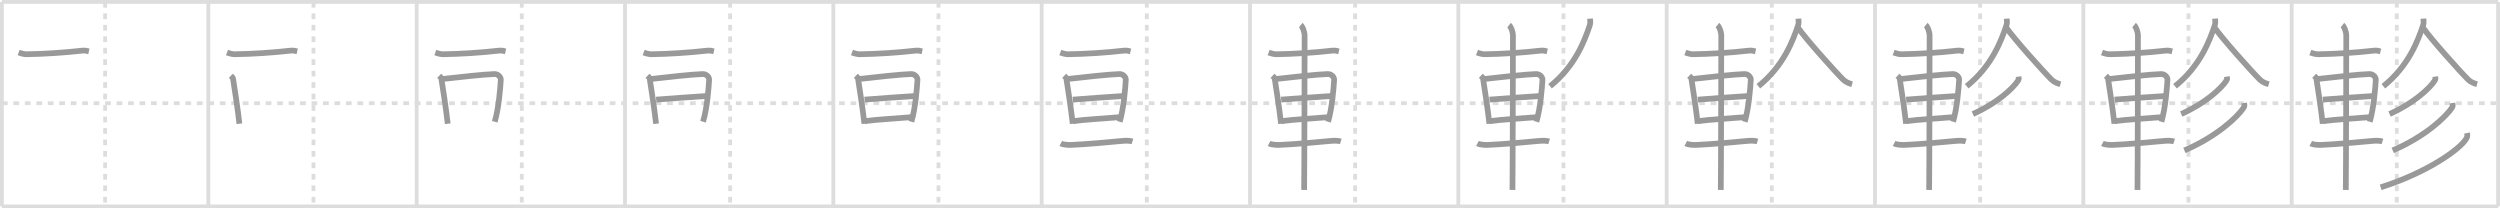 <svg width="1308px" height="109px" viewBox="0 0 1308 109" xmlns="http://www.w3.org/2000/svg" xmlns:xlink="http://www.w3.org/1999/xlink" xml:space="preserve" version="1.1" baseProfile="full">
<line x1="1" y1="1" x2="1307" y2="1" style="stroke:#ddd;stroke-width:2"></line>
<line x1="1" y1="1" x2="1" y2="108" style="stroke:#ddd;stroke-width:2"></line>
<line x1="1" y1="108" x2="1307" y2="108" style="stroke:#ddd;stroke-width:2"></line>
<line x1="1307" y1="1" x2="1307" y2="108" style="stroke:#ddd;stroke-width:2"></line>
<line x1="109" y1="1" x2="109" y2="108" style="stroke:#ddd;stroke-width:2"></line>
<line x1="218" y1="1" x2="218" y2="108" style="stroke:#ddd;stroke-width:2"></line>
<line x1="327" y1="1" x2="327" y2="108" style="stroke:#ddd;stroke-width:2"></line>
<line x1="436" y1="1" x2="436" y2="108" style="stroke:#ddd;stroke-width:2"></line>
<line x1="545" y1="1" x2="545" y2="108" style="stroke:#ddd;stroke-width:2"></line>
<line x1="654" y1="1" x2="654" y2="108" style="stroke:#ddd;stroke-width:2"></line>
<line x1="763" y1="1" x2="763" y2="108" style="stroke:#ddd;stroke-width:2"></line>
<line x1="872" y1="1" x2="872" y2="108" style="stroke:#ddd;stroke-width:2"></line>
<line x1="981" y1="1" x2="981" y2="108" style="stroke:#ddd;stroke-width:2"></line>
<line x1="1090" y1="1" x2="1090" y2="108" style="stroke:#ddd;stroke-width:2"></line>
<line x1="1199" y1="1" x2="1199" y2="108" style="stroke:#ddd;stroke-width:2"></line>
<line x1="1" y1="54" x2="1307" y2="54" style="stroke:#ddd;stroke-width:2;stroke-dasharray:3 3"></line>
<line x1="55" y1="1" x2="55" y2="108" style="stroke:#ddd;stroke-width:2;stroke-dasharray:3 3"></line>
<line x1="164" y1="1" x2="164" y2="108" style="stroke:#ddd;stroke-width:2;stroke-dasharray:3 3"></line>
<line x1="273" y1="1" x2="273" y2="108" style="stroke:#ddd;stroke-width:2;stroke-dasharray:3 3"></line>
<line x1="382" y1="1" x2="382" y2="108" style="stroke:#ddd;stroke-width:2;stroke-dasharray:3 3"></line>
<line x1="491" y1="1" x2="491" y2="108" style="stroke:#ddd;stroke-width:2;stroke-dasharray:3 3"></line>
<line x1="600" y1="1" x2="600" y2="108" style="stroke:#ddd;stroke-width:2;stroke-dasharray:3 3"></line>
<line x1="709" y1="1" x2="709" y2="108" style="stroke:#ddd;stroke-width:2;stroke-dasharray:3 3"></line>
<line x1="818" y1="1" x2="818" y2="108" style="stroke:#ddd;stroke-width:2;stroke-dasharray:3 3"></line>
<line x1="927" y1="1" x2="927" y2="108" style="stroke:#ddd;stroke-width:2;stroke-dasharray:3 3"></line>
<line x1="1036" y1="1" x2="1036" y2="108" style="stroke:#ddd;stroke-width:2;stroke-dasharray:3 3"></line>
<line x1="1145" y1="1" x2="1145" y2="108" style="stroke:#ddd;stroke-width:2;stroke-dasharray:3 3"></line>
<line x1="1254" y1="1" x2="1254" y2="108" style="stroke:#ddd;stroke-width:2;stroke-dasharray:3 3"></line>
<path d="M9.75,27.5c1.03,0.38,2.92,0.9,3.96,0.88c9.54-0.13,20.54-0.88,29.18-1.88c1.71-0.2,2.75,0.18,3.61,0.37" style="fill:none;stroke:#999;stroke-width:3"></path>

<path d="M118.75,27.5c1.03,0.38,2.92,0.9,3.96,0.88c9.54-0.13,20.54-0.88,29.18-1.88c1.71-0.2,2.75,0.18,3.61,0.37" style="fill:none;stroke:#999;stroke-width:3"></path>
<path d="M120.75,39.69c0.48,0.45,1.08,0.8,1.17,1.39c0.65,4.32,2.43,15.48,3.34,23.66" style="fill:none;stroke:#999;stroke-width:3"></path>

<path d="M227.75,27.5c1.03,0.38,2.92,0.9,3.96,0.88c9.54-0.13,20.54-0.88,29.18-1.88c1.71-0.2,2.75,0.18,3.61,0.37" style="fill:none;stroke:#999;stroke-width:3"></path>
<path d="M229.75,39.69c0.48,0.45,1.08,0.8,1.17,1.39c0.65,4.32,2.43,15.48,3.34,23.66" style="fill:none;stroke:#999;stroke-width:3"></path>
<path d="M231.59,41.33c7.26-0.87,22.1-2.46,27.05-2.59c2.05-0.06,3.47,1.68,3.38,3.04c-0.3,4.66-1.02,14.47-3.17,21.93" style="fill:none;stroke:#999;stroke-width:3"></path>

<path d="M336.75,27.5c1.03,0.38,2.92,0.9,3.96,0.88c9.54-0.13,20.54-0.88,29.18-1.88c1.71-0.2,2.75,0.18,3.61,0.37" style="fill:none;stroke:#999;stroke-width:3"></path>
<path d="M338.75,39.69c0.48,0.45,1.08,0.8,1.17,1.39c0.65,4.32,2.43,15.48,3.34,23.66" style="fill:none;stroke:#999;stroke-width:3"></path>
<path d="M340.59,41.33c7.26-0.87,22.1-2.46,27.05-2.59c2.05-0.06,3.47,1.68,3.38,3.04c-0.3,4.66-1.02,14.47-3.17,21.93" style="fill:none;stroke:#999;stroke-width:3"></path>
<path d="M343.3,52.12c7.45-0.62,18.7-1.37,26.03-1.87" style="fill:none;stroke:#999;stroke-width:3"></path>

<path d="M445.75,27.5c1.03,0.38,2.92,0.9,3.96,0.88c9.54-0.13,20.54-0.88,29.18-1.88c1.71-0.2,2.75,0.18,3.61,0.37" style="fill:none;stroke:#999;stroke-width:3"></path>
<path d="M447.75,39.69c0.48,0.45,1.08,0.8,1.17,1.39c0.65,4.32,2.43,15.48,3.34,23.66" style="fill:none;stroke:#999;stroke-width:3"></path>
<path d="M449.59,41.33c7.26-0.87,22.1-2.46,27.05-2.59c2.05-0.06,3.47,1.68,3.38,3.04c-0.3,4.66-1.02,14.47-3.17,21.93" style="fill:none;stroke:#999;stroke-width:3"></path>
<path d="M452.3,52.12c7.45-0.62,18.7-1.37,26.03-1.87" style="fill:none;stroke:#999;stroke-width:3"></path>
<path d="M452.3,63.4c6.36-0.9,16.7-1.4,24.55-2.09" style="fill:none;stroke:#999;stroke-width:3"></path>

<path d="M554.75,27.5c1.03,0.38,2.92,0.9,3.96,0.88c9.54-0.13,20.54-0.88,29.18-1.88c1.71-0.2,2.75,0.18,3.61,0.37" style="fill:none;stroke:#999;stroke-width:3"></path>
<path d="M556.75,39.69c0.48,0.45,1.08,0.8,1.17,1.39c0.65,4.32,2.43,15.48,3.34,23.66" style="fill:none;stroke:#999;stroke-width:3"></path>
<path d="M558.59,41.33c7.26-0.87,22.1-2.46,27.05-2.59c2.05-0.06,3.47,1.68,3.38,3.04c-0.3,4.66-1.02,14.47-3.17,21.93" style="fill:none;stroke:#999;stroke-width:3"></path>
<path d="M561.3,52.12c7.45-0.62,18.7-1.37,26.03-1.87" style="fill:none;stroke:#999;stroke-width:3"></path>
<path d="M561.3,63.4c6.36-0.9,16.7-1.4,24.55-2.09" style="fill:none;stroke:#999;stroke-width:3"></path>
<path d="M555.0,75.04c1.47,0.77,4.15,0.83,5.64,0.77C568.0,75.5,579.15,74.5,587.0,73.75c2.44-0.23,4.27-0.13,5.5,0.25" style="fill:none;stroke:#999;stroke-width:3"></path>

<path d="M663.75,27.5c1.03,0.38,2.92,0.9,3.96,0.88c9.54-0.13,20.54-0.88,29.18-1.88c1.71-0.2,2.75,0.18,3.61,0.37" style="fill:none;stroke:#999;stroke-width:3"></path>
<path d="M665.75,39.69c0.48,0.45,1.08,0.8,1.17,1.39c0.65,4.32,2.43,15.48,3.34,23.66" style="fill:none;stroke:#999;stroke-width:3"></path>
<path d="M667.59,41.33c7.26-0.87,22.1-2.46,27.05-2.59c2.05-0.06,3.47,1.68,3.38,3.04c-0.3,4.66-1.02,14.47-3.17,21.93" style="fill:none;stroke:#999;stroke-width:3"></path>
<path d="M670.3,52.12c7.45-0.62,18.7-1.37,26.03-1.87" style="fill:none;stroke:#999;stroke-width:3"></path>
<path d="M670.3,63.4c6.36-0.9,16.7-1.4,24.55-2.09" style="fill:none;stroke:#999;stroke-width:3"></path>
<path d="M664.0,75.04c1.47,0.77,4.15,0.83,5.64,0.77C677.0,75.5,688.15,74.5,696.0,73.75c2.44-0.23,4.27-0.13,5.5,0.25" style="fill:none;stroke:#999;stroke-width:3"></path>
<path d="M680.56,13.13c0.76,0.6,2.01,3.12,2.01,5.66c0,1.2-0.1,73.13-0.25,80.59" style="fill:none;stroke:#999;stroke-width:3"></path>

<path d="M772.75,27.5c1.03,0.38,2.92,0.9,3.96,0.88c9.54-0.13,20.54-0.88,29.18-1.88c1.71-0.2,2.75,0.18,3.61,0.37" style="fill:none;stroke:#999;stroke-width:3"></path>
<path d="M774.75,39.69c0.48,0.45,1.08,0.8,1.17,1.39c0.65,4.32,2.43,15.48,3.34,23.66" style="fill:none;stroke:#999;stroke-width:3"></path>
<path d="M776.59,41.33c7.26-0.87,22.1-2.46,27.05-2.59c2.05-0.06,3.47,1.68,3.38,3.04c-0.3,4.66-1.02,14.47-3.17,21.93" style="fill:none;stroke:#999;stroke-width:3"></path>
<path d="M779.3,52.12c7.45-0.62,18.7-1.37,26.03-1.87" style="fill:none;stroke:#999;stroke-width:3"></path>
<path d="M779.3,63.4c6.36-0.9,16.7-1.4,24.55-2.09" style="fill:none;stroke:#999;stroke-width:3"></path>
<path d="M773.0,75.04c1.47,0.77,4.15,0.83,5.64,0.77C786.0,75.5,797.15,74.5,805.0,73.75c2.44-0.23,4.27-0.13,5.5,0.25" style="fill:none;stroke:#999;stroke-width:3"></path>
<path d="M789.56,13.13c0.76,0.6,2.01,3.12,2.01,5.66c0,1.2-0.1,73.13-0.25,80.59" style="fill:none;stroke:#999;stroke-width:3"></path>
<path d="M831.92,9.75c0.06,0.84,0.27,2.24-0.12,3.4c-2.68,7.96-7.56,21.35-20.83,31.97" style="fill:none;stroke:#999;stroke-width:3"></path>

<path d="M881.75,27.5c1.03,0.38,2.92,0.9,3.96,0.88c9.54-0.13,20.54-0.88,29.18-1.88c1.71-0.2,2.75,0.18,3.61,0.37" style="fill:none;stroke:#999;stroke-width:3"></path>
<path d="M883.75,39.69c0.48,0.45,1.08,0.8,1.17,1.39c0.65,4.32,2.43,15.48,3.34,23.66" style="fill:none;stroke:#999;stroke-width:3"></path>
<path d="M885.59,41.33c7.26-0.87,22.1-2.46,27.05-2.59c2.05-0.06,3.47,1.68,3.38,3.04c-0.3,4.66-1.02,14.47-3.17,21.93" style="fill:none;stroke:#999;stroke-width:3"></path>
<path d="M888.3,52.12c7.45-0.62,18.7-1.37,26.03-1.87" style="fill:none;stroke:#999;stroke-width:3"></path>
<path d="M888.3,63.4c6.36-0.9,16.7-1.4,24.55-2.09" style="fill:none;stroke:#999;stroke-width:3"></path>
<path d="M882.0,75.04c1.47,0.77,4.15,0.83,5.64,0.77C895.0,75.5,906.15,74.5,914.0,73.75c2.44-0.23,4.27-0.13,5.5,0.25" style="fill:none;stroke:#999;stroke-width:3"></path>
<path d="M898.56,13.13c0.76,0.6,2.01,3.12,2.01,5.66c0,1.2-0.1,73.13-0.25,80.59" style="fill:none;stroke:#999;stroke-width:3"></path>
<path d="M940.92,9.75c0.06,0.84,0.27,2.24-0.12,3.4c-2.68,7.96-7.56,21.35-20.83,31.97" style="fill:none;stroke:#999;stroke-width:3"></path>
<path d="M940.62,14.35c3.77,5.57,19.61,23.26,23.77,27.34c1.41,1.38,3.22,1.98,4.63,2.37" style="fill:none;stroke:#999;stroke-width:3"></path>

<path d="M990.75,27.5c1.03,0.38,2.92,0.9,3.96,0.88c9.54-0.13,20.54-0.88,29.18-1.88c1.71-0.2,2.75,0.18,3.61,0.37" style="fill:none;stroke:#999;stroke-width:3"></path>
<path d="M992.75,39.69c0.48,0.45,1.08,0.8,1.17,1.39c0.65,4.32,2.43,15.48,3.34,23.66" style="fill:none;stroke:#999;stroke-width:3"></path>
<path d="M994.59,41.33c7.26-0.87,22.1-2.46,27.05-2.59c2.05-0.06,3.47,1.68,3.38,3.04c-0.3,4.66-1.02,14.47-3.17,21.93" style="fill:none;stroke:#999;stroke-width:3"></path>
<path d="M997.3,52.12c7.45-0.62,18.7-1.37,26.03-1.87" style="fill:none;stroke:#999;stroke-width:3"></path>
<path d="M997.3,63.4c6.36-0.9,16.7-1.4,24.55-2.09" style="fill:none;stroke:#999;stroke-width:3"></path>
<path d="M991.0,75.04c1.47,0.77,4.15,0.83,5.64,0.77C1004.0,75.5,1015.15,74.5,1023.0,73.75c2.44-0.23,4.27-0.13,5.5,0.25" style="fill:none;stroke:#999;stroke-width:3"></path>
<path d="M1007.56,13.13c0.76,0.6,2.01,3.12,2.01,5.66c0,1.2-0.1,73.13-0.25,80.59" style="fill:none;stroke:#999;stroke-width:3"></path>
<path d="M1049.92,9.75c0.06,0.84,0.27,2.24-0.12,3.4c-2.68,7.96-7.56,21.35-20.83,31.97" style="fill:none;stroke:#999;stroke-width:3"></path>
<path d="M1049.62,14.35c3.77,5.57,19.61,23.26,23.77,27.34c1.41,1.38,3.22,1.98,4.63,2.37" style="fill:none;stroke:#999;stroke-width:3"></path>
<path d="M1056.1,40.08c0.07,0.48,0.25,1.29-0.14,1.92c-2.55,4.1-11.13,12.06-23.75,17.65" style="fill:none;stroke:#999;stroke-width:3"></path>

<path d="M1099.75,27.5c1.03,0.38,2.92,0.9,3.96,0.88c9.54-0.13,20.54-0.88,29.18-1.88c1.71-0.2,2.75,0.18,3.61,0.37" style="fill:none;stroke:#999;stroke-width:3"></path>
<path d="M1101.75,39.69c0.48,0.45,1.08,0.8,1.17,1.39c0.65,4.32,2.43,15.48,3.34,23.66" style="fill:none;stroke:#999;stroke-width:3"></path>
<path d="M1103.59,41.33c7.26-0.87,22.1-2.46,27.05-2.59c2.05-0.06,3.47,1.68,3.38,3.04c-0.3,4.66-1.02,14.47-3.17,21.93" style="fill:none;stroke:#999;stroke-width:3"></path>
<path d="M1106.3,52.12c7.45-0.62,18.7-1.37,26.03-1.87" style="fill:none;stroke:#999;stroke-width:3"></path>
<path d="M1106.3,63.4c6.36-0.9,16.7-1.4,24.55-2.09" style="fill:none;stroke:#999;stroke-width:3"></path>
<path d="M1100.0,75.04c1.47,0.77,4.15,0.83,5.64,0.77C1113.0,75.5,1124.15,74.5,1132.0,73.75c2.44-0.23,4.27-0.13,5.5,0.25" style="fill:none;stroke:#999;stroke-width:3"></path>
<path d="M1116.56,13.13c0.76,0.6,2.01,3.12,2.01,5.66c0,1.2-0.1,73.13-0.25,80.59" style="fill:none;stroke:#999;stroke-width:3"></path>
<path d="M1158.92,9.75c0.06,0.84,0.27,2.24-0.12,3.4c-2.68,7.96-7.56,21.35-20.83,31.97" style="fill:none;stroke:#999;stroke-width:3"></path>
<path d="M1158.62,14.35c3.77,5.57,19.61,23.26,23.77,27.34c1.41,1.38,3.22,1.98,4.63,2.37" style="fill:none;stroke:#999;stroke-width:3"></path>
<path d="M1165.1,40.08c0.07,0.48,0.25,1.29-0.14,1.92c-2.55,4.1-11.13,12.06-23.75,17.65" style="fill:none;stroke:#999;stroke-width:3"></path>
<path d="M1174.13,53.89c0.09,0.58,0.32,1.6-0.17,2.35c-3.39,5.13-14.47,15.38-31.09,22.46" style="fill:none;stroke:#999;stroke-width:3"></path>

<path d="M1208.75,27.5c1.03,0.38,2.92,0.9,3.96,0.88c9.54-0.13,20.54-0.88,29.18-1.88c1.71-0.2,2.75,0.18,3.61,0.37" style="fill:none;stroke:#999;stroke-width:3"></path>
<path d="M1210.75,39.69c0.48,0.45,1.08,0.8,1.17,1.39c0.65,4.32,2.43,15.48,3.34,23.66" style="fill:none;stroke:#999;stroke-width:3"></path>
<path d="M1212.59,41.33c7.26-0.87,22.1-2.46,27.05-2.59c2.05-0.06,3.47,1.68,3.38,3.04c-0.3,4.66-1.02,14.47-3.17,21.93" style="fill:none;stroke:#999;stroke-width:3"></path>
<path d="M1215.3,52.12c7.45-0.62,18.7-1.37,26.03-1.87" style="fill:none;stroke:#999;stroke-width:3"></path>
<path d="M1215.3,63.4c6.36-0.9,16.7-1.4,24.55-2.09" style="fill:none;stroke:#999;stroke-width:3"></path>
<path d="M1209.0,75.04c1.47,0.77,4.15,0.83,5.64,0.77C1222.0,75.5,1233.15,74.5,1241.0,73.75c2.44-0.23,4.27-0.13,5.5,0.25" style="fill:none;stroke:#999;stroke-width:3"></path>
<path d="M1225.56,13.13c0.76,0.6,2.01,3.12,2.01,5.66c0,1.2-0.1,73.13-0.25,80.59" style="fill:none;stroke:#999;stroke-width:3"></path>
<path d="M1267.92,9.75c0.06,0.84,0.27,2.24-0.12,3.4c-2.68,7.96-7.56,21.35-20.83,31.97" style="fill:none;stroke:#999;stroke-width:3"></path>
<path d="M1267.62,14.35c3.77,5.57,19.61,23.26,23.77,27.34c1.41,1.38,3.22,1.98,4.63,2.37" style="fill:none;stroke:#999;stroke-width:3"></path>
<path d="M1274.1,40.08c0.07,0.48,0.25,1.29-0.14,1.92c-2.55,4.1-11.13,12.06-23.75,17.65" style="fill:none;stroke:#999;stroke-width:3"></path>
<path d="M1283.13,53.89c0.09,0.58,0.32,1.6-0.17,2.35c-3.39,5.13-14.47,15.38-31.09,22.46" style="fill:none;stroke:#999;stroke-width:3"></path>
<path d="M1290.77,69.6c0.13,0.67,0.27,1.73-0.25,2.69C1287.44,77.96,1269.76,90.39,1245.57,98" style="fill:none;stroke:#999;stroke-width:3"></path>

</svg>